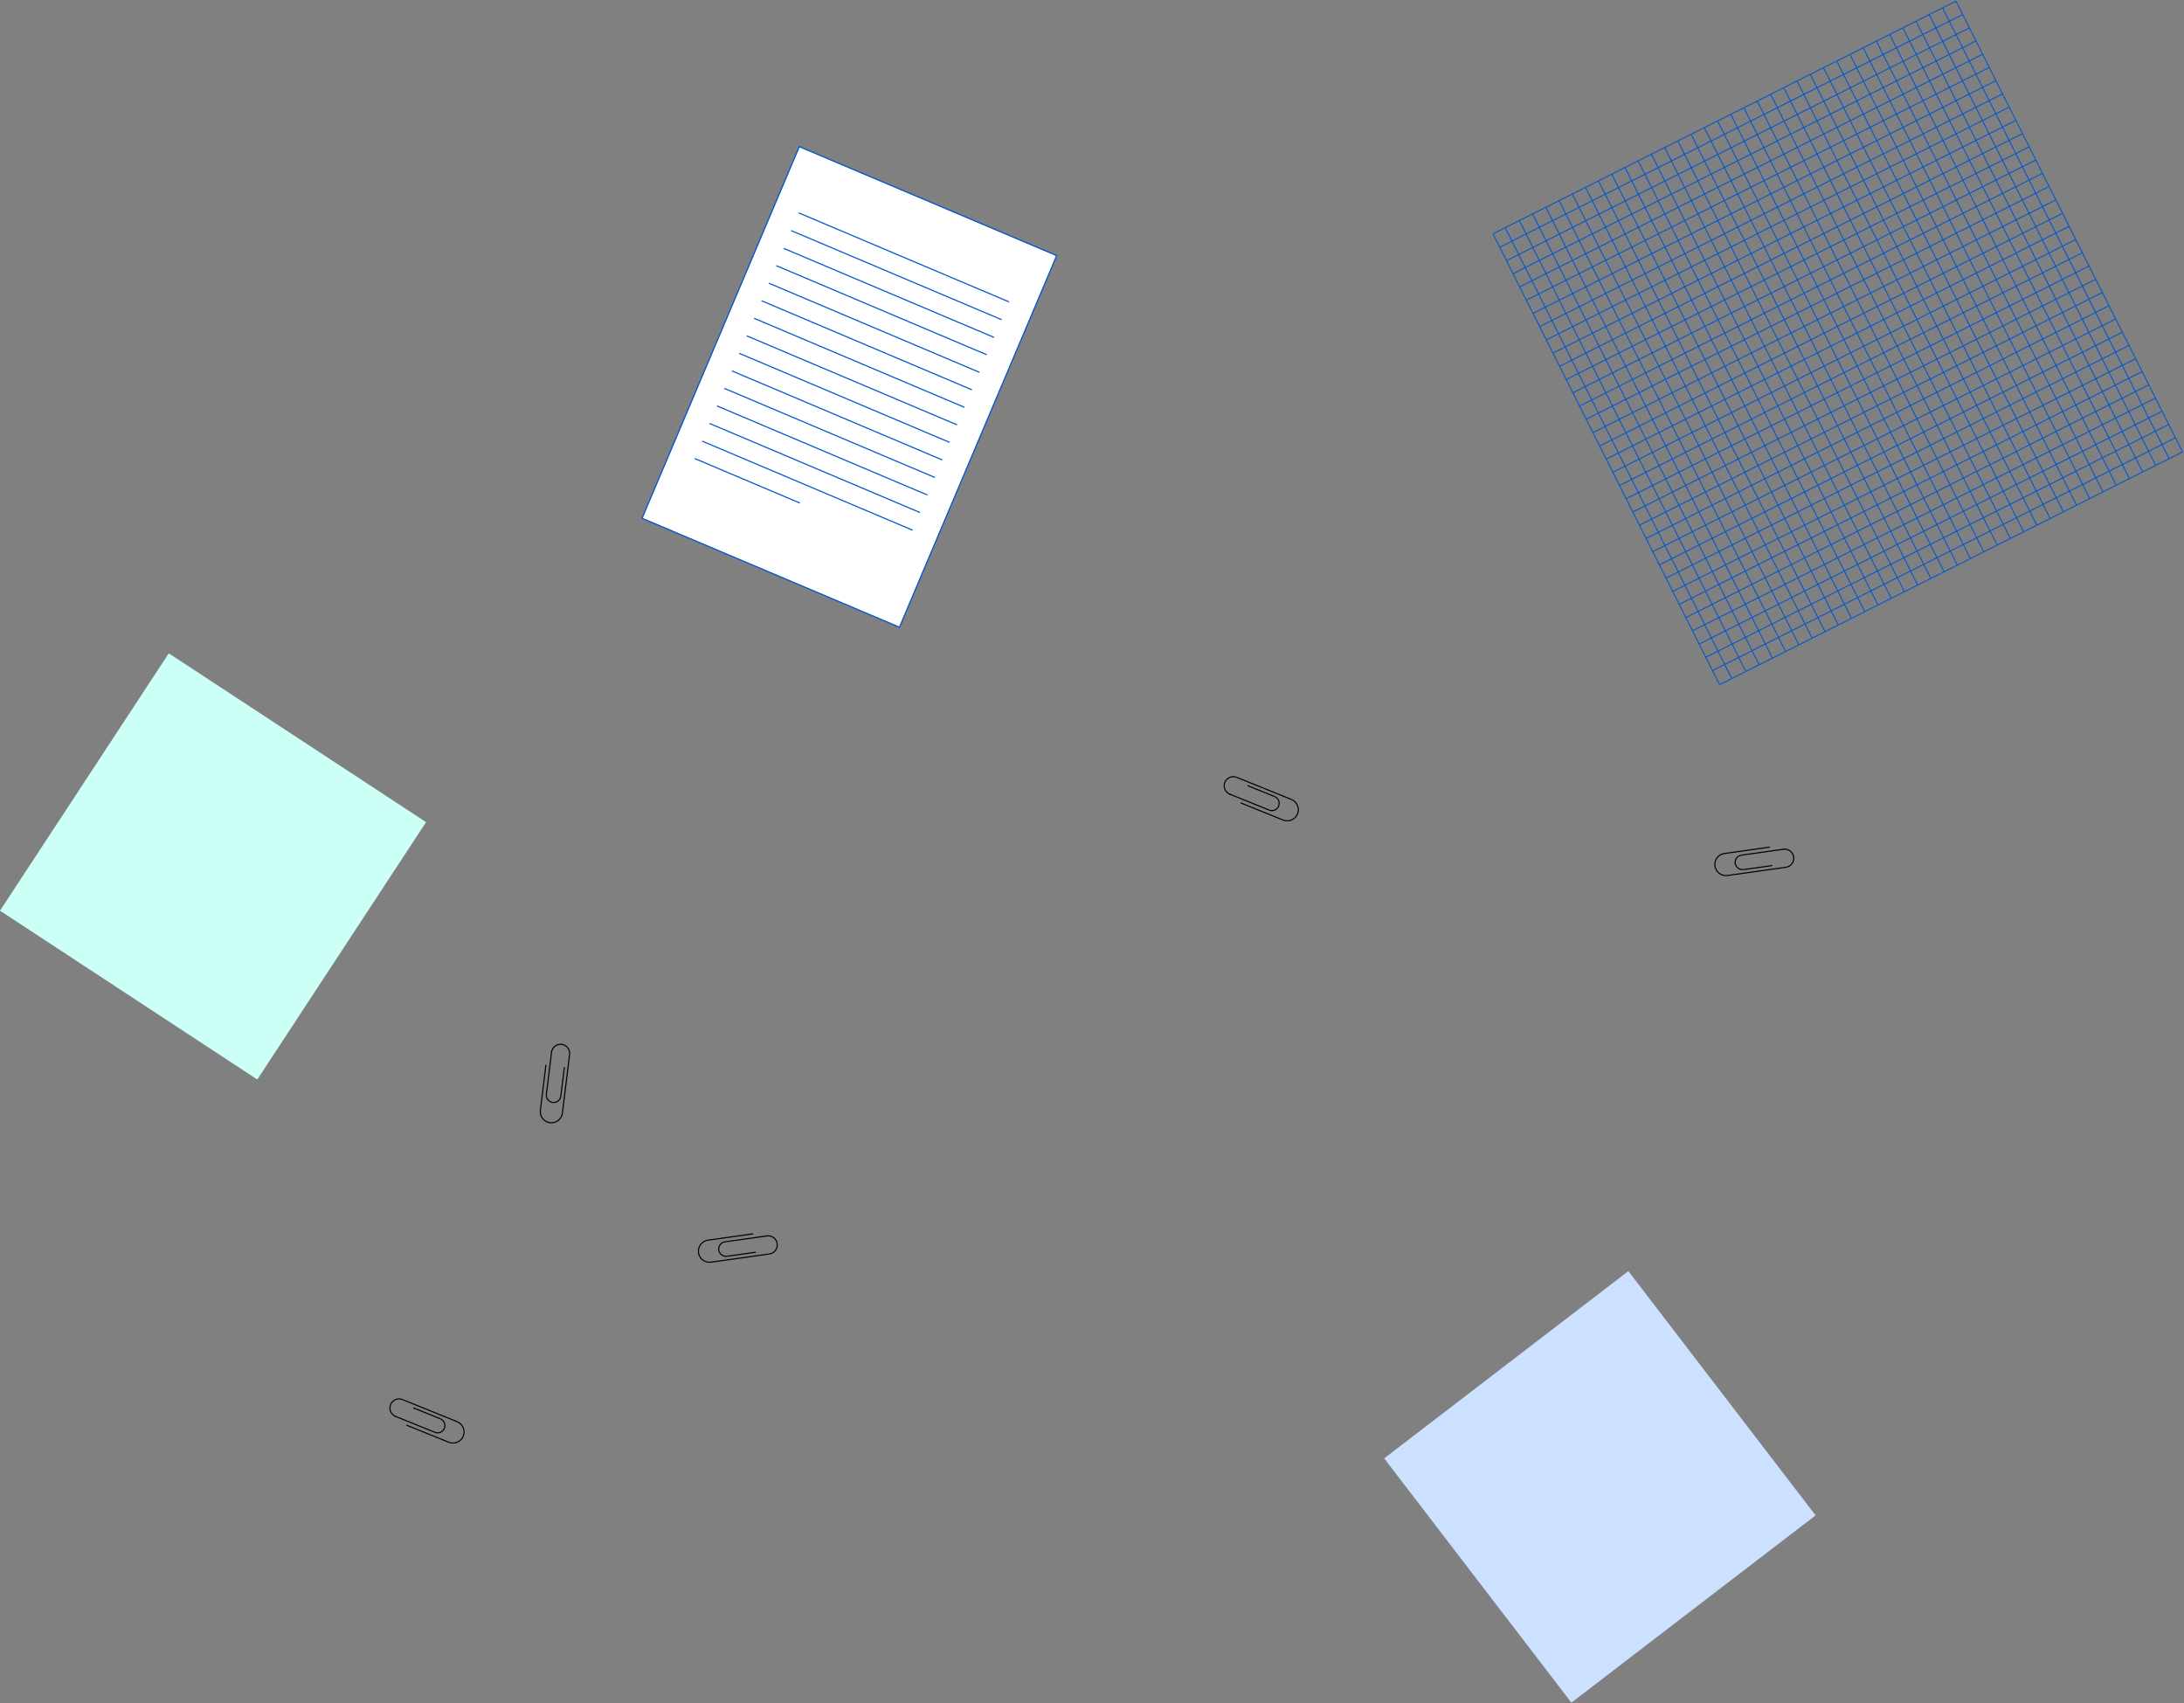 <svg width="1966" height="1533" viewBox="0 0 1966 1533" fill="none" xmlns="http://www.w3.org/2000/svg">
<rect x="0" y="0" width="1966" height="1533" fill="#808080" stroke="none"/>
<path d="M362.265 1259.6L411.502 1279.5" stroke="black" stroke-miterlimit="10"/>
<path d="M372.031 1267.06L396.34 1276.89" stroke="black" stroke-miterlimit="10"/>
<path d="M355.373 1274.49L391.419 1289.06" stroke="black" stroke-miterlimit="10"/>
<path d="M365.759 1282.58L404.061 1298.06" stroke="black" stroke-miterlimit="10"/>
<path d="M396.39 1276.91C399.75 1278.27 401.371 1282.1 400.014 1285.45C398.656 1288.81 394.829 1290.44 391.469 1289.08" stroke="black" stroke-miterlimit="10"/>
<path d="M411.502 1279.5C416.62 1281.57 419.092 1287.4 417.023 1292.51C414.954 1297.63 409.131 1300.1 404.015 1298.03" stroke="black" stroke-miterlimit="10"/>
<path d="M356.125 1274.79C351.929 1273.09 349.903 1268.32 351.601 1264.13C353.295 1259.93 358.07 1257.9 362.265 1259.6" stroke="black" stroke-miterlimit="10"/>
<path d="M1344 210.454L1760.71 1" stroke="#0055CC" stroke-width="0.853" stroke-miterlimit="10"/>
<path d="M1350.06 222.505L1766.77 13.05" stroke="#0055CC" stroke-width="0.853" stroke-miterlimit="10"/>
<path d="M1356.12 234.556L1772.82 25.102" stroke="#0055CC" stroke-width="0.853" stroke-miterlimit="10"/>
<path d="M1368.01 258.223L1784.72 48.769" stroke="#0055CC" stroke-width="0.853" stroke-miterlimit="10"/>
<path d="M1374 270.128L1790.7 60.674" stroke="#0055CC" stroke-width="0.853" stroke-miterlimit="10"/>
<path d="M1379.98 282.036L1796.69 72.582" stroke="#0055CC" stroke-width="0.853" stroke-miterlimit="10"/>
<path d="M1385.96 293.94L1802.67 84.486" stroke="#0055CC" stroke-width="0.853" stroke-miterlimit="10"/>
<path d="M1391.95 305.847L1808.66 96.393" stroke="#0055CC" stroke-width="0.853" stroke-miterlimit="10"/>
<path d="M1397.93 317.752L1814.64 108.298" stroke="#0055CC" stroke-width="0.853" stroke-miterlimit="10"/>
<path d="M1403.92 329.66L1820.63 120.205" stroke="#0055CC" stroke-width="0.853" stroke-miterlimit="10"/>
<path d="M1409.9 341.565L1826.61 132.111" stroke="#0055CC" stroke-width="0.853" stroke-miterlimit="10"/>
<path d="M1415.89 353.471L1832.59 144.016" stroke="#0055CC" stroke-width="0.853" stroke-miterlimit="10"/>
<path d="M1421.9 365.438L1838.61 155.984" stroke="#0055CC" stroke-width="0.853" stroke-miterlimit="10"/>
<path d="M1362.03 246.318L1778.74 36.864" stroke="#0055CC" stroke-width="0.853" stroke-miterlimit="10"/>
<path d="M1427.86 377.285L1844.56 167.83" stroke="#0055CC" stroke-width="0.853" stroke-miterlimit="10"/>
<path d="M1433.91 389.333L1850.62 179.878" stroke="#0055CC" stroke-width="0.853" stroke-miterlimit="10"/>
<path d="M1439.97 401.386L1856.68 191.932" stroke="#0055CC" stroke-width="0.853" stroke-miterlimit="10"/>
<path d="M1451.86 425.051L1868.57 215.596" stroke="#0055CC" stroke-width="0.853" stroke-miterlimit="10"/>
<path d="M1457.85 436.958L1874.56 227.504" stroke="#0055CC" stroke-width="0.853" stroke-miterlimit="10"/>
<path d="M1463.83 448.864L1880.54 239.409" stroke="#0055CC" stroke-width="0.853" stroke-miterlimit="10"/>
<path d="M1469.82 460.771L1886.53 251.316" stroke="#0055CC" stroke-width="0.853" stroke-miterlimit="10"/>
<path d="M1475.8 472.676L1892.51 263.221" stroke="#0055CC" stroke-width="0.853" stroke-miterlimit="10"/>
<path d="M1481.79 484.582L1898.5 275.127" stroke="#0055CC" stroke-width="0.853" stroke-miterlimit="10"/>
<path d="M1487.77 496.487L1904.48 287.032" stroke="#0055CC" stroke-width="0.853" stroke-miterlimit="10"/>
<path d="M1493.76 508.395L1910.47 298.94" stroke="#0055CC" stroke-width="0.853" stroke-miterlimit="10"/>
<path d="M1499.74 520.3L1916.45 310.845" stroke="#0055CC" stroke-width="0.853" stroke-miterlimit="10"/>
<path d="M1505.76 532.269L1922.47 322.815" stroke="#0055CC" stroke-width="0.853" stroke-miterlimit="10"/>
<path d="M1511.6 543.903L1928.31 334.448" stroke="#0055CC" stroke-width="0.853" stroke-miterlimit="10"/>
<path d="M1517.59 555.81L1934.3 346.356" stroke="#0055CC" stroke-width="0.853" stroke-miterlimit="10"/>
<path d="M1523.57 567.716L1940.28 358.261" stroke="#0055CC" stroke-width="0.853" stroke-miterlimit="10"/>
<path d="M1529.56 579.621L1946.27 370.167" stroke="#0055CC" stroke-width="0.853" stroke-miterlimit="10"/>
<path d="M1535.54 591.528L1952.25 382.073" stroke="#0055CC" stroke-width="0.853" stroke-miterlimit="10"/>
<path d="M1541.56 603.496L1958.27 394.042" stroke="#0055CC" stroke-width="0.853" stroke-miterlimit="10"/>
<path d="M1547.94 616.19L1964.65 406.736" stroke="#0055CC" stroke-width="0.853" stroke-miterlimit="10"/>
<path d="M1445.88 413.147L1862.59 203.693" stroke="#0055CC" stroke-width="0.853" stroke-miterlimit="10"/>
<path d="M1760.71 1L1964.65 406.736" stroke="#0055CC" stroke-width="0.853" stroke-miterlimit="10"/>
<path d="M1748.66 7.057L1952.6 412.793" stroke="#0055CC" stroke-width="0.853" stroke-miterlimit="10"/>
<path d="M1736.61 13.114L1940.55 418.85" stroke="#0055CC" stroke-width="0.853" stroke-miterlimit="10"/>
<path d="M1712.94 25.01L1916.88 430.746" stroke="#0055CC" stroke-width="0.853" stroke-miterlimit="10"/>
<path d="M1701.04 30.994L1904.97 436.73" stroke="#0055CC" stroke-width="0.853" stroke-miterlimit="10"/>
<path d="M1689.13 36.98L1893.07 442.716" stroke="#0055CC" stroke-width="0.853" stroke-miterlimit="10"/>
<path d="M1677.22 42.963L1881.16 448.699" stroke="#0055CC" stroke-width="0.853" stroke-miterlimit="10"/>
<path d="M1665.32 48.948L1869.25 454.684" stroke="#0055CC" stroke-width="0.853" stroke-miterlimit="10"/>
<path d="M1653.41 54.932L1857.35 460.668" stroke="#0055CC" stroke-width="0.853" stroke-miterlimit="10"/>
<path d="M1641.5 60.916L1845.44 466.653" stroke="#0055CC" stroke-width="0.853" stroke-miterlimit="10"/>
<path d="M1629.6 66.901L1833.54 472.637" stroke="#0055CC" stroke-width="0.853" stroke-miterlimit="10"/>
<path d="M1617.69 72.885L1821.63 478.621" stroke="#0055CC" stroke-width="0.853" stroke-miterlimit="10"/>
<path d="M1605.72 78.901L1809.66 484.637" stroke="#0055CC" stroke-width="0.853" stroke-miterlimit="10"/>
<path d="M1724.85 19.025L1928.78 424.761" stroke="#0055CC" stroke-width="0.853" stroke-miterlimit="10"/>
<path d="M1593.88 84.854L1797.82 490.59" stroke="#0055CC" stroke-width="0.853" stroke-miterlimit="10"/>
<path d="M1581.83 90.912L1785.77 496.648" stroke="#0055CC" stroke-width="0.853" stroke-miterlimit="10"/>
<path d="M1569.78 96.969L1773.72 502.705" stroke="#0055CC" stroke-width="0.853" stroke-miterlimit="10"/>
<path d="M1546.11 108.865L1750.05 514.601" stroke="#0055CC" stroke-width="0.853" stroke-miterlimit="10"/>
<path d="M1534.21 114.849L1738.14 520.585" stroke="#0055CC" stroke-width="0.853" stroke-miterlimit="10"/>
<path d="M1522.3 120.833L1726.24 526.57" stroke="#0055CC" stroke-width="0.853" stroke-miterlimit="10"/>
<path d="M1510.39 126.818L1714.33 532.554" stroke="#0055CC" stroke-width="0.853" stroke-miterlimit="10"/>
<path d="M1498.49 132.803L1702.43 538.539" stroke="#0055CC" stroke-width="0.853" stroke-miterlimit="10"/>
<path d="M1486.58 138.787L1690.52 544.523" stroke="#0055CC" stroke-width="0.853" stroke-miterlimit="10"/>
<path d="M1474.68 144.771L1678.62 550.507" stroke="#0055CC" stroke-width="0.853" stroke-miterlimit="10"/>
<path d="M1462.77 150.755L1666.71 556.491" stroke="#0055CC" stroke-width="0.853" stroke-miterlimit="10"/>
<path d="M1450.86 156.74L1654.8 562.476" stroke="#0055CC" stroke-width="0.853" stroke-miterlimit="10"/>
<path d="M1438.89 162.756L1642.83 568.492" stroke="#0055CC" stroke-width="0.853" stroke-miterlimit="10"/>
<path d="M1427.26 168.604L1631.2 574.34" stroke="#0055CC" stroke-width="0.853" stroke-miterlimit="10"/>
<path d="M1415.35 174.588L1619.29 580.324" stroke="#0055CC" stroke-width="0.853" stroke-miterlimit="10"/>
<path d="M1403.45 180.573L1607.39 586.309" stroke="#0055CC" stroke-width="0.853" stroke-miterlimit="10"/>
<path d="M1391.54 186.557L1595.48 592.293" stroke="#0055CC" stroke-width="0.853" stroke-miterlimit="10"/>
<path d="M1379.64 192.542L1583.57 598.278" stroke="#0055CC" stroke-width="0.853" stroke-miterlimit="10"/>
<path d="M1367.67 198.557L1571.61 604.293" stroke="#0055CC" stroke-width="0.853" stroke-miterlimit="10"/>
<path d="M1354.97 204.938L1558.91 610.674" stroke="#0055CC" stroke-width="0.853" stroke-miterlimit="10"/>
<path d="M1344 210.454L1547.94 616.19" stroke="#0055CC" stroke-width="0.853" stroke-miterlimit="10"/>
<path d="M1558.02 102.88L1761.96 508.616" stroke="#0055CC" stroke-width="0.853" stroke-miterlimit="10"/>
<path d="M951.202 230.039L719.532 132L578 466.445L809.67 564.484L951.202 230.039Z" fill="white" stroke="#0055CC" stroke-width="1.065" stroke-miterlimit="10"/>
<path d="M718.937 191.57L908.356 271.73" stroke="#0055CC" stroke-width="1.005" stroke-miterlimit="10"/>
<path d="M712.178 207.541L901.597 287.701" stroke="#0055CC" stroke-width="1.005" stroke-miterlimit="10"/>
<path d="M705.418 223.515L894.837 303.674" stroke="#0055CC" stroke-width="1.005" stroke-miterlimit="10"/>
<path d="M692.144 254.879L881.563 335.039" stroke="#0055CC" stroke-width="1.005" stroke-miterlimit="10"/>
<path d="M685.468 270.657L874.887 350.817" stroke="#0055CC" stroke-width="1.005" stroke-miterlimit="10"/>
<path d="M678.789 286.438L868.208 366.597" stroke="#0055CC" stroke-width="1.005" stroke-miterlimit="10"/>
<path d="M672.112 302.216L861.532 382.375" stroke="#0055CC" stroke-width="1.005" stroke-miterlimit="10"/>
<path d="M665.435 317.995L854.854 398.154" stroke="#0055CC" stroke-width="1.005" stroke-miterlimit="10"/>
<path d="M658.758 333.774L848.177 413.934" stroke="#0055CC" stroke-width="1.005" stroke-miterlimit="10"/>
<path d="M652.08 349.552L841.499 429.712" stroke="#0055CC" stroke-width="1.005" stroke-miterlimit="10"/>
<path d="M645.402 365.332L834.822 445.492" stroke="#0055CC" stroke-width="1.005" stroke-miterlimit="10"/>
<path d="M638.726 381.11L828.145 461.269" stroke="#0055CC" stroke-width="1.005" stroke-miterlimit="10"/>
<path d="M632.013 396.974L821.432 477.133" stroke="#0055CC" stroke-width="1.005" stroke-miterlimit="10"/>
<path d="M698.822 239.099L888.242 319.259" stroke="#0055CC" stroke-width="1.005" stroke-miterlimit="10"/>
<path d="M625.37 412.669L720.08 452.749" stroke="#0055CC" stroke-width="1.005" stroke-miterlimit="10"/>
<path d="M512.745 949.036L506.263 1001.75" stroke="black" stroke-miterlimit="10"/>
<path d="M508.066 960.401L504.863 986.426" stroke="black" stroke-miterlimit="10"/>
<path d="M496.584 946.232L491.836 984.822" stroke="black" stroke-miterlimit="10"/>
<path d="M491.456 958.357L486.412 999.362" stroke="black" stroke-miterlimit="10"/>
<path d="M504.859 986.478C504.414 990.076 501.137 992.632 497.543 992.19C493.946 991.748 491.389 988.471 491.832 984.874" stroke="black" stroke-miterlimit="10"/>
<path d="M506.263 1001.75C505.589 1007.23 500.602 1011.12 495.124 1010.45C489.648 1009.77 485.754 1004.79 486.427 999.311" stroke="black" stroke-miterlimit="10"/>
<path d="M496.482 947.037C497.039 942.544 501.125 939.352 505.613 939.907C510.105 940.457 513.3 944.544 512.744 949.036" stroke="black" stroke-miterlimit="10"/>
<path d="M692.637 1128.55L640.044 1135.93" stroke="black" stroke-miterlimit="10"/>
<path d="M680.448 1126.97L654.481 1130.61" stroke="black" stroke-miterlimit="10"/>
<path d="M691.162 1112.21L652.658 1117.61" stroke="black" stroke-miterlimit="10"/>
<path d="M678.123 1110.4L637.21 1116.14" stroke="black" stroke-miterlimit="10"/>
<path d="M654.43 1130.62C650.839 1131.12 647.522 1128.62 647.019 1125.03C646.515 1121.45 649.018 1118.13 652.607 1117.62" stroke="black" stroke-miterlimit="10"/>
<path d="M640.044 1135.93C634.578 1136.7 629.524 1132.89 628.758 1127.42C627.992 1121.96 631.799 1116.91 637.263 1116.14" stroke="black" stroke-miterlimit="10"/>
<path d="M690.358 1112.32C694.843 1111.7 698.984 1114.82 699.609 1119.3C700.24 1123.78 697.119 1127.92 692.637 1128.55" stroke="black" stroke-miterlimit="10"/>
<path d="M1607.64 780.549L1555.04 787.93" stroke="black" stroke-miterlimit="10"/>
<path d="M1595.45 778.972L1569.48 782.613" stroke="black" stroke-miterlimit="10"/>
<path d="M1606.16 764.213L1567.66 769.614" stroke="black" stroke-miterlimit="10"/>
<path d="M1593.12 762.398L1552.21 768.139" stroke="black" stroke-miterlimit="10"/>
<path d="M1569.43 782.622C1565.84 783.123 1562.52 780.619 1562.02 777.033C1561.51 773.445 1564.02 770.126 1567.61 769.623" stroke="black" stroke-miterlimit="10"/>
<path d="M1555.04 787.931C1549.58 788.698 1544.52 784.889 1543.76 779.423C1542.99 773.959 1546.8 768.907 1552.26 768.14" stroke="black" stroke-miterlimit="10"/>
<path d="M1605.36 764.323C1609.84 763.698 1613.98 766.818 1614.61 771.298C1615.24 775.779 1612.12 779.922 1607.64 780.548" stroke="black" stroke-miterlimit="10"/>
<rect width="277" height="277" transform="translate(1246 1312.54) rotate(-37.478)" fill="#CCE1FF"/>
<path d="M1113.26 699.6L1162.5 719.504" stroke="black" stroke-miterlimit="10"/>
<path d="M1123.03 707.061L1147.34 716.891" stroke="black" stroke-miterlimit="10"/>
<path d="M1106.37 714.485L1142.42 729.059" stroke="black" stroke-miterlimit="10"/>
<path d="M1116.76 722.576L1155.06 738.061" stroke="black" stroke-miterlimit="10"/>
<path d="M1147.39 716.909C1150.75 718.27 1152.37 722.097 1151.01 725.454C1149.66 728.814 1145.83 730.436 1142.47 729.077" stroke="black" stroke-miterlimit="10"/>
<path d="M1162.5 719.504C1167.62 721.573 1170.09 727.398 1168.02 732.515C1165.95 737.63 1160.13 740.101 1155.01 738.034" stroke="black" stroke-miterlimit="10"/>
<path d="M1107.12 714.792C1102.93 713.091 1100.9 708.318 1102.6 704.126C1104.29 699.93 1109.07 697.902 1113.26 699.601" stroke="black" stroke-miterlimit="10"/>
<rect width="277" height="277" transform="translate(0 819.618) rotate(-56.737)" fill="#CCFFF6"/>
</svg>
